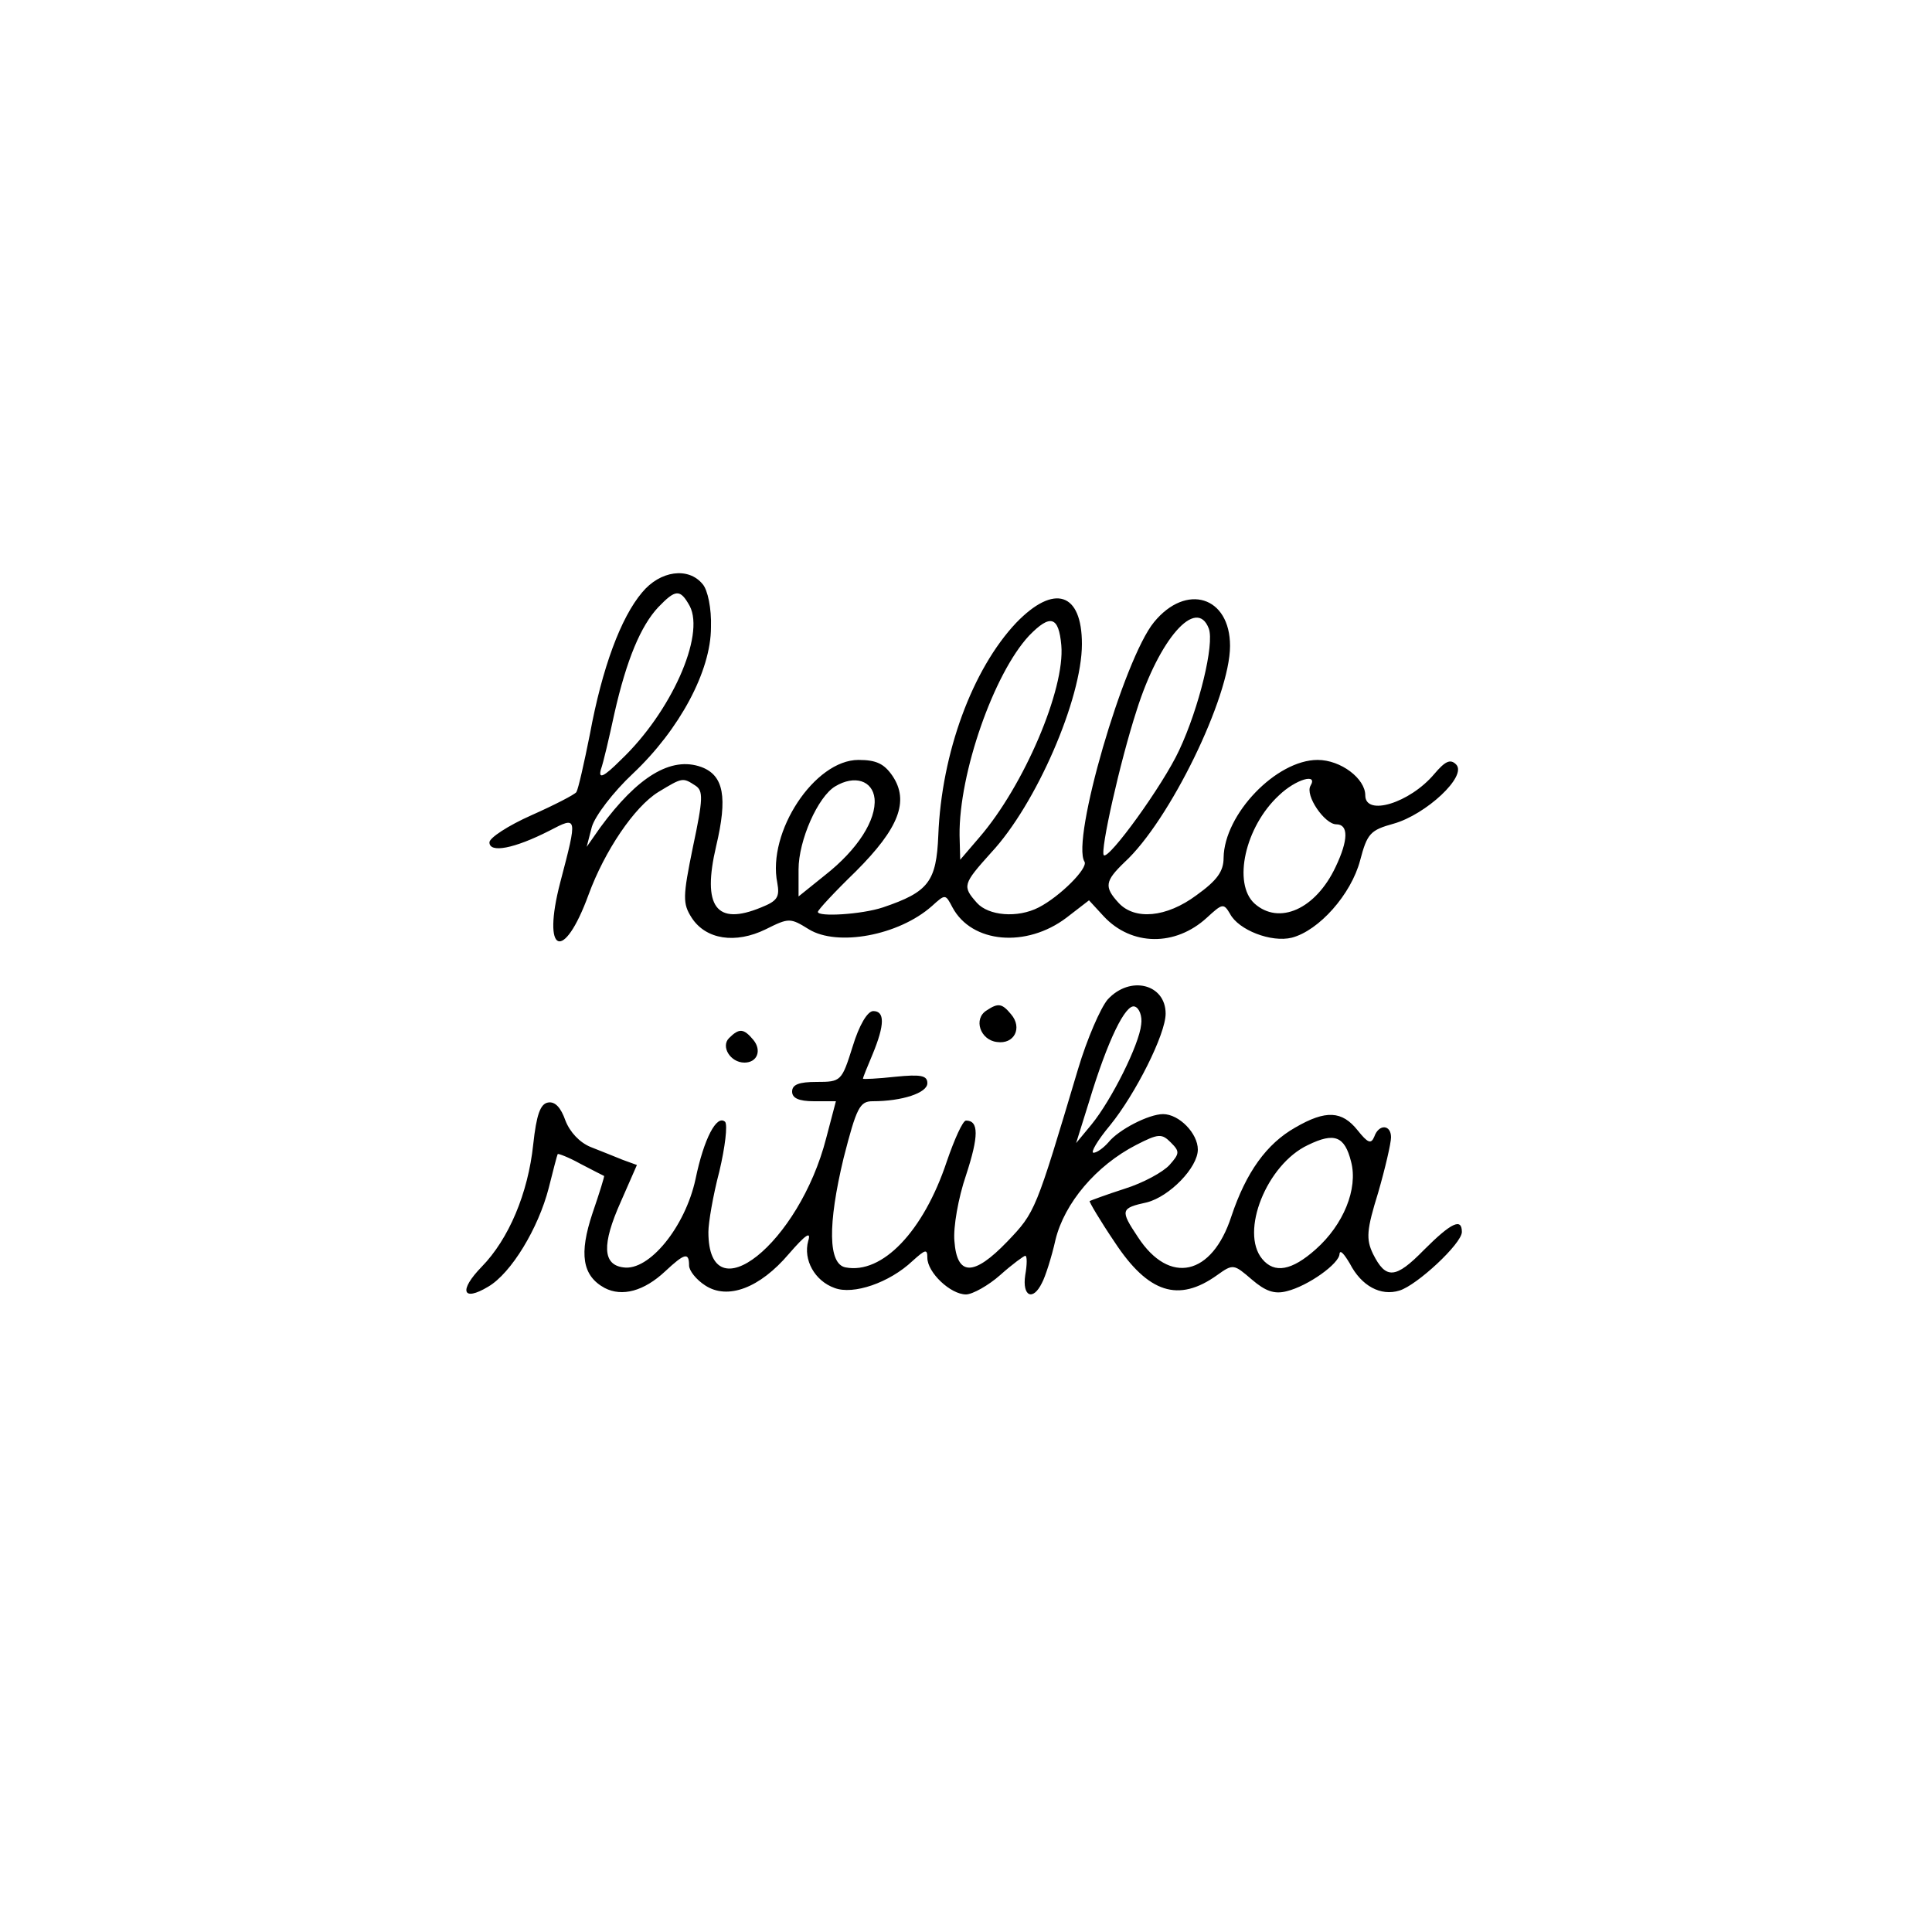 <?xml version="1.0" standalone="no"?>
<!DOCTYPE svg PUBLIC "-//W3C//DTD SVG 20010904//EN"
 "http://www.w3.org/TR/2001/REC-SVG-20010904/DTD/svg10.dtd">
<svg version="1.0" xmlns="http://www.w3.org/2000/svg"
 width="300pt" height="300pt" viewBox="0 0 300 300"
 preserveAspectRatio="xMidYMid meet">
<g transform="translate(0,300) scale(0.1,-0.1)"
fill="#000000" stroke="none">
<path d="M997 2080 c-33 -39 -62 -117 -81 -220 -9 -45 -18 -85 -21 -90 -3 -4
-34 -20 -70 -36 -36 -16 -65 -35 -65 -42 0 -17 38 -10 93 18 44 23 44 23 17
-80 -29 -111 5 -126 44 -19 25 68 71 136 108 159 38 23 38 23 58 10 12 -8 12
-20 -4 -95 -16 -78 -16 -88 -2 -110 22 -34 68 -41 115 -18 36 18 38 18 67 0
44 -27 139 -10 191 36 21 19 21 19 32 -2 30 -56 115 -63 177 -16 l35 27 23
-25 c43 -46 111 -47 160 -2 24 22 26 23 36 6 13 -25 64 -45 96 -37 42 11 92
67 106 120 11 42 16 47 52 57 50 14 115 74 97 92 -9 9 -17 5 -34 -15 -38 -45
-107 -66 -107 -33 0 26 -38 55 -74 55 -64 0 -145 -84 -146 -152 0 -21 -10 -35
-42 -58 -47 -35 -96 -39 -121 -12 -23 25 -21 34 9 63 70 64 164 257 164 336 0
77 -68 98 -118 37 -47 -57 -129 -339 -108 -372 6 -10 -38 -54 -71 -71 -33 -17
-78 -13 -96 7 -23 26 -22 29 22 78 70 75 141 239 141 324 0 80 -43 94 -102 33
-68 -72 -116 -202 -121 -330 -3 -72 -15 -88 -86 -112 -33 -11 -101 -15 -101
-7 0 3 26 31 59 63 67 67 83 109 57 148 -13 19 -25 25 -53 25 -68 0 -142 -112
-126 -191 4 -22 0 -28 -25 -38 -70 -29 -92 1 -70 95 18 76 12 110 -23 123 -47
17 -99 -15 -157 -94 l-21 -30 8 31 c5 17 33 54 64 83 72 68 121 159 121 227 1
29 -5 58 -13 67 -22 27 -66 21 -94 -13z m74 -21 c24 -46 -29 -165 -107 -239
-27 -27 -35 -30 -31 -15 4 11 13 50 21 87 19 84 41 136 68 165 27 28 34 29 49
2z m577 -61 c6 -68 -58 -218 -127 -298 l-30 -35 -1 38 c-1 96 53 251 108 310
33 34 46 30 50 -15z m229 26 c9 -24 -15 -123 -46 -189 -25 -54 -109 -170 -117
-163 -6 6 25 145 51 225 35 111 93 177 112 127z m-519 -264 c3 -33 -26 -79
-77 -119 l-41 -33 0 42 c0 45 30 113 57 129 30 18 58 9 61 -19z m677 20 c-9
-15 22 -60 40 -60 19 0 19 -24 -1 -66 -31 -66 -88 -91 -126 -57 -34 31 -15
119 38 168 26 25 61 35 49 15z"/>
<path d="M1720 1448 c-11 -13 -32 -61 -46 -108 -66 -221 -66 -222 -110 -268
-52 -54 -78 -54 -82 1 -2 21 6 67 18 102 20 61 20 85 0 85 -5 0 -18 -29 -30
-64 -36 -108 -100 -175 -157 -164 -27 5 -28 66 -3 170 20 78 25 88 45 88 46 0
85 13 85 28 0 12 -10 14 -50 10 -27 -3 -50 -4 -50 -3 0 2 7 19 15 38 19 46 19
67 1 67 -9 0 -22 -22 -32 -55 -17 -54 -18 -55 -56 -55 -27 0 -38 -4 -38 -15 0
-10 10 -15 34 -15 l34 0 -15 -57 c-42 -164 -183 -276 -183 -146 0 14 7 56 17
94 9 38 13 72 9 77 -13 12 -33 -26 -46 -89 -16 -74 -72 -143 -112 -137 -32 4
-34 35 -4 102 l25 57 -22 8 c-12 5 -35 14 -50 20 -17 7 -32 23 -39 41 -7 20
-16 30 -27 28 -12 -2 -18 -19 -23 -65 -8 -76 -38 -147 -80 -190 -36 -37 -30
-55 10 -31 36 21 78 91 94 153 7 28 13 51 14 53 1 1 17 -5 35 -15 19 -10 35
-18 37 -19 1 0 -7 -26 -18 -58 -21 -63 -16 -97 19 -116 27 -14 61 -5 94 26 30
28 37 30 37 9 0 -8 11 -22 25 -31 35 -23 85 -4 130 49 26 30 35 36 30 20 -8
-29 10 -62 41 -73 29 -11 85 8 121 42 20 18 23 19 23 5 0 -23 36 -57 60 -57
10 0 35 14 53 30 19 17 37 30 39 30 3 0 3 -13 0 -30 -5 -33 12 -41 26 -12 5 9
15 40 21 67 14 57 63 115 125 147 35 18 40 18 54 4 14 -14 14 -17 -2 -35 -10
-11 -41 -28 -70 -37 -28 -9 -52 -18 -54 -19 -1 -1 16 -30 39 -64 52 -79 99
-94 159 -51 25 18 26 17 54 -7 21 -18 35 -23 54 -18 33 8 82 43 82 58 1 7 7 0
16 -15 18 -35 48 -51 77 -42 27 8 97 73 97 91 0 22 -16 15 -59 -28 -44 -45
-59 -46 -79 -6 -11 23 -10 37 8 95 11 38 20 77 20 86 0 20 -19 21 -26 1 -5
-12 -10 -10 -26 10 -24 30 -49 32 -97 4 -44 -25 -76 -69 -99 -138 -30 -92 -96
-107 -145 -32 -28 42 -27 45 14 54 35 9 79 54 79 82 0 25 -29 55 -54 55 -22 0
-69 -24 -85 -44 -8 -9 -18 -16 -23 -16 -5 0 6 19 26 43 39 48 86 141 86 173 0
46 -55 60 -90 22z m52 -39 c-3 -31 -46 -117 -77 -155 l-24 -29 20 64 c29 96
57 153 71 148 7 -2 12 -15 10 -28z m326 -213 c11 -42 -12 -98 -55 -136 -37
-33 -64 -38 -83 -15 -35 42 7 147 71 177 41 20 57 14 67 -26z"/>
<path d="M1532 1431 c-21 -13 -10 -46 16 -49 27 -4 40 22 22 43 -14 17 -20 18
-38 6z"/>
<path d="M1132 1388 c-13 -13 2 -38 24 -38 20 0 27 19 14 35 -15 18 -22 19
-38 3z"/>
</g>
</svg>
